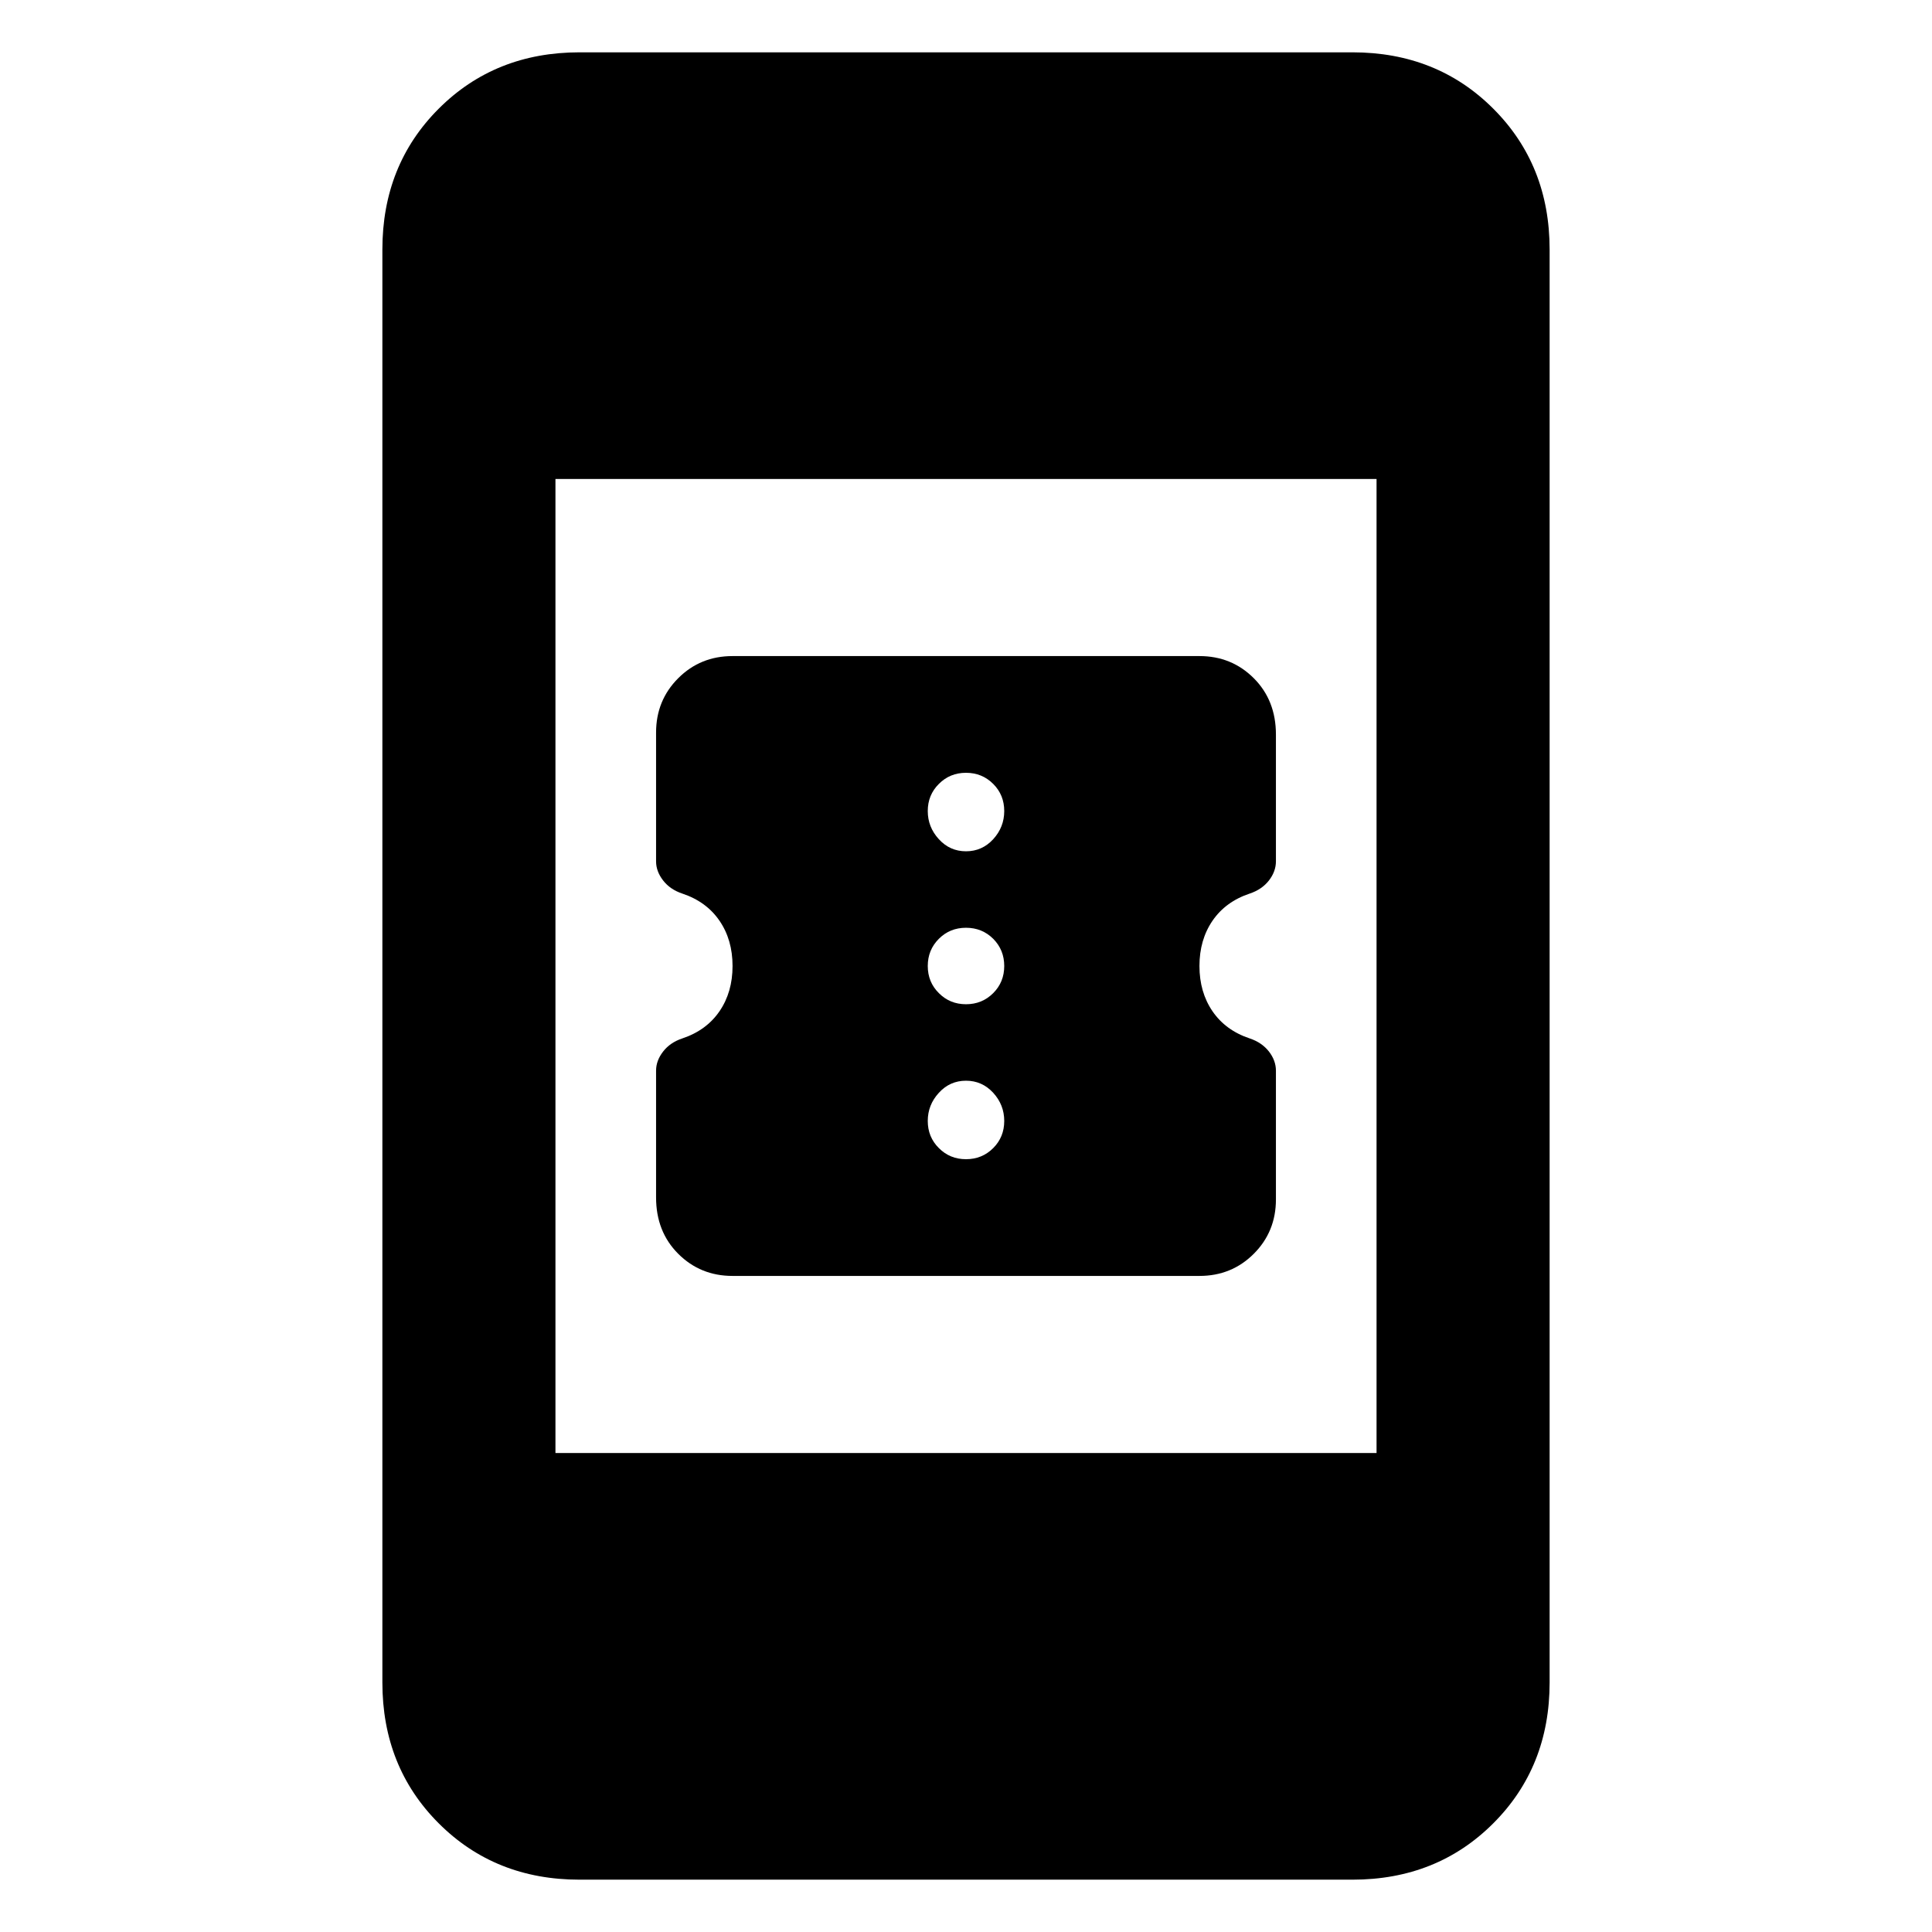 <svg xmlns="http://www.w3.org/2000/svg" height="24" width="24"><path d="M15.85 13.3V14.9Q15.85 15.3 15.575 15.575Q15.3 15.85 14.9 15.85H9.1Q8.7 15.85 8.425 15.575Q8.15 15.3 8.15 14.875V13.3Q8.15 13.175 8.238 13.062Q8.325 12.95 8.475 12.9Q8.775 12.8 8.938 12.562Q9.1 12.325 9.1 12Q9.1 11.675 8.938 11.438Q8.775 11.2 8.475 11.1Q8.325 11.05 8.238 10.938Q8.15 10.825 8.15 10.7V9.1Q8.15 8.7 8.425 8.425Q8.7 8.15 9.1 8.15H14.9Q15.3 8.15 15.575 8.425Q15.85 8.7 15.85 9.125V10.7Q15.85 10.825 15.763 10.938Q15.675 11.05 15.525 11.1Q15.225 11.2 15.062 11.438Q14.9 11.675 14.9 12Q14.9 12.325 15.062 12.562Q15.225 12.8 15.525 12.9Q15.675 12.95 15.763 13.062Q15.85 13.175 15.85 13.3ZM12 10.575Q12.2 10.575 12.338 10.425Q12.475 10.275 12.475 10.075Q12.475 9.875 12.338 9.738Q12.2 9.6 12 9.6Q11.8 9.6 11.663 9.738Q11.525 9.875 11.525 10.075Q11.525 10.275 11.663 10.425Q11.8 10.575 12 10.575ZM12 12.475Q12.2 12.475 12.338 12.337Q12.475 12.2 12.475 12Q12.475 11.8 12.338 11.662Q12.2 11.525 12 11.525Q11.8 11.525 11.663 11.662Q11.525 11.8 11.525 12Q11.525 12.2 11.663 12.337Q11.8 12.475 12 12.475ZM12 14.4Q12.2 14.4 12.338 14.262Q12.475 14.125 12.475 13.925Q12.475 13.725 12.338 13.575Q12.2 13.425 12 13.425Q11.8 13.425 11.663 13.575Q11.525 13.725 11.525 13.925Q11.525 14.125 11.663 14.262Q11.8 14.4 12 14.4ZM7.2 23.35Q6.15 23.35 5.45 22.65Q4.75 21.95 4.75 20.9V3.1Q4.75 2.05 5.45 1.35Q6.15 0.65 7.2 0.65H16.8Q17.85 0.65 18.55 1.35Q19.25 2.05 19.25 3.1V20.9Q19.25 21.95 18.55 22.65Q17.85 23.35 16.8 23.35ZM6.9 18.05H17.1V5.95H6.9Z"/></svg>
